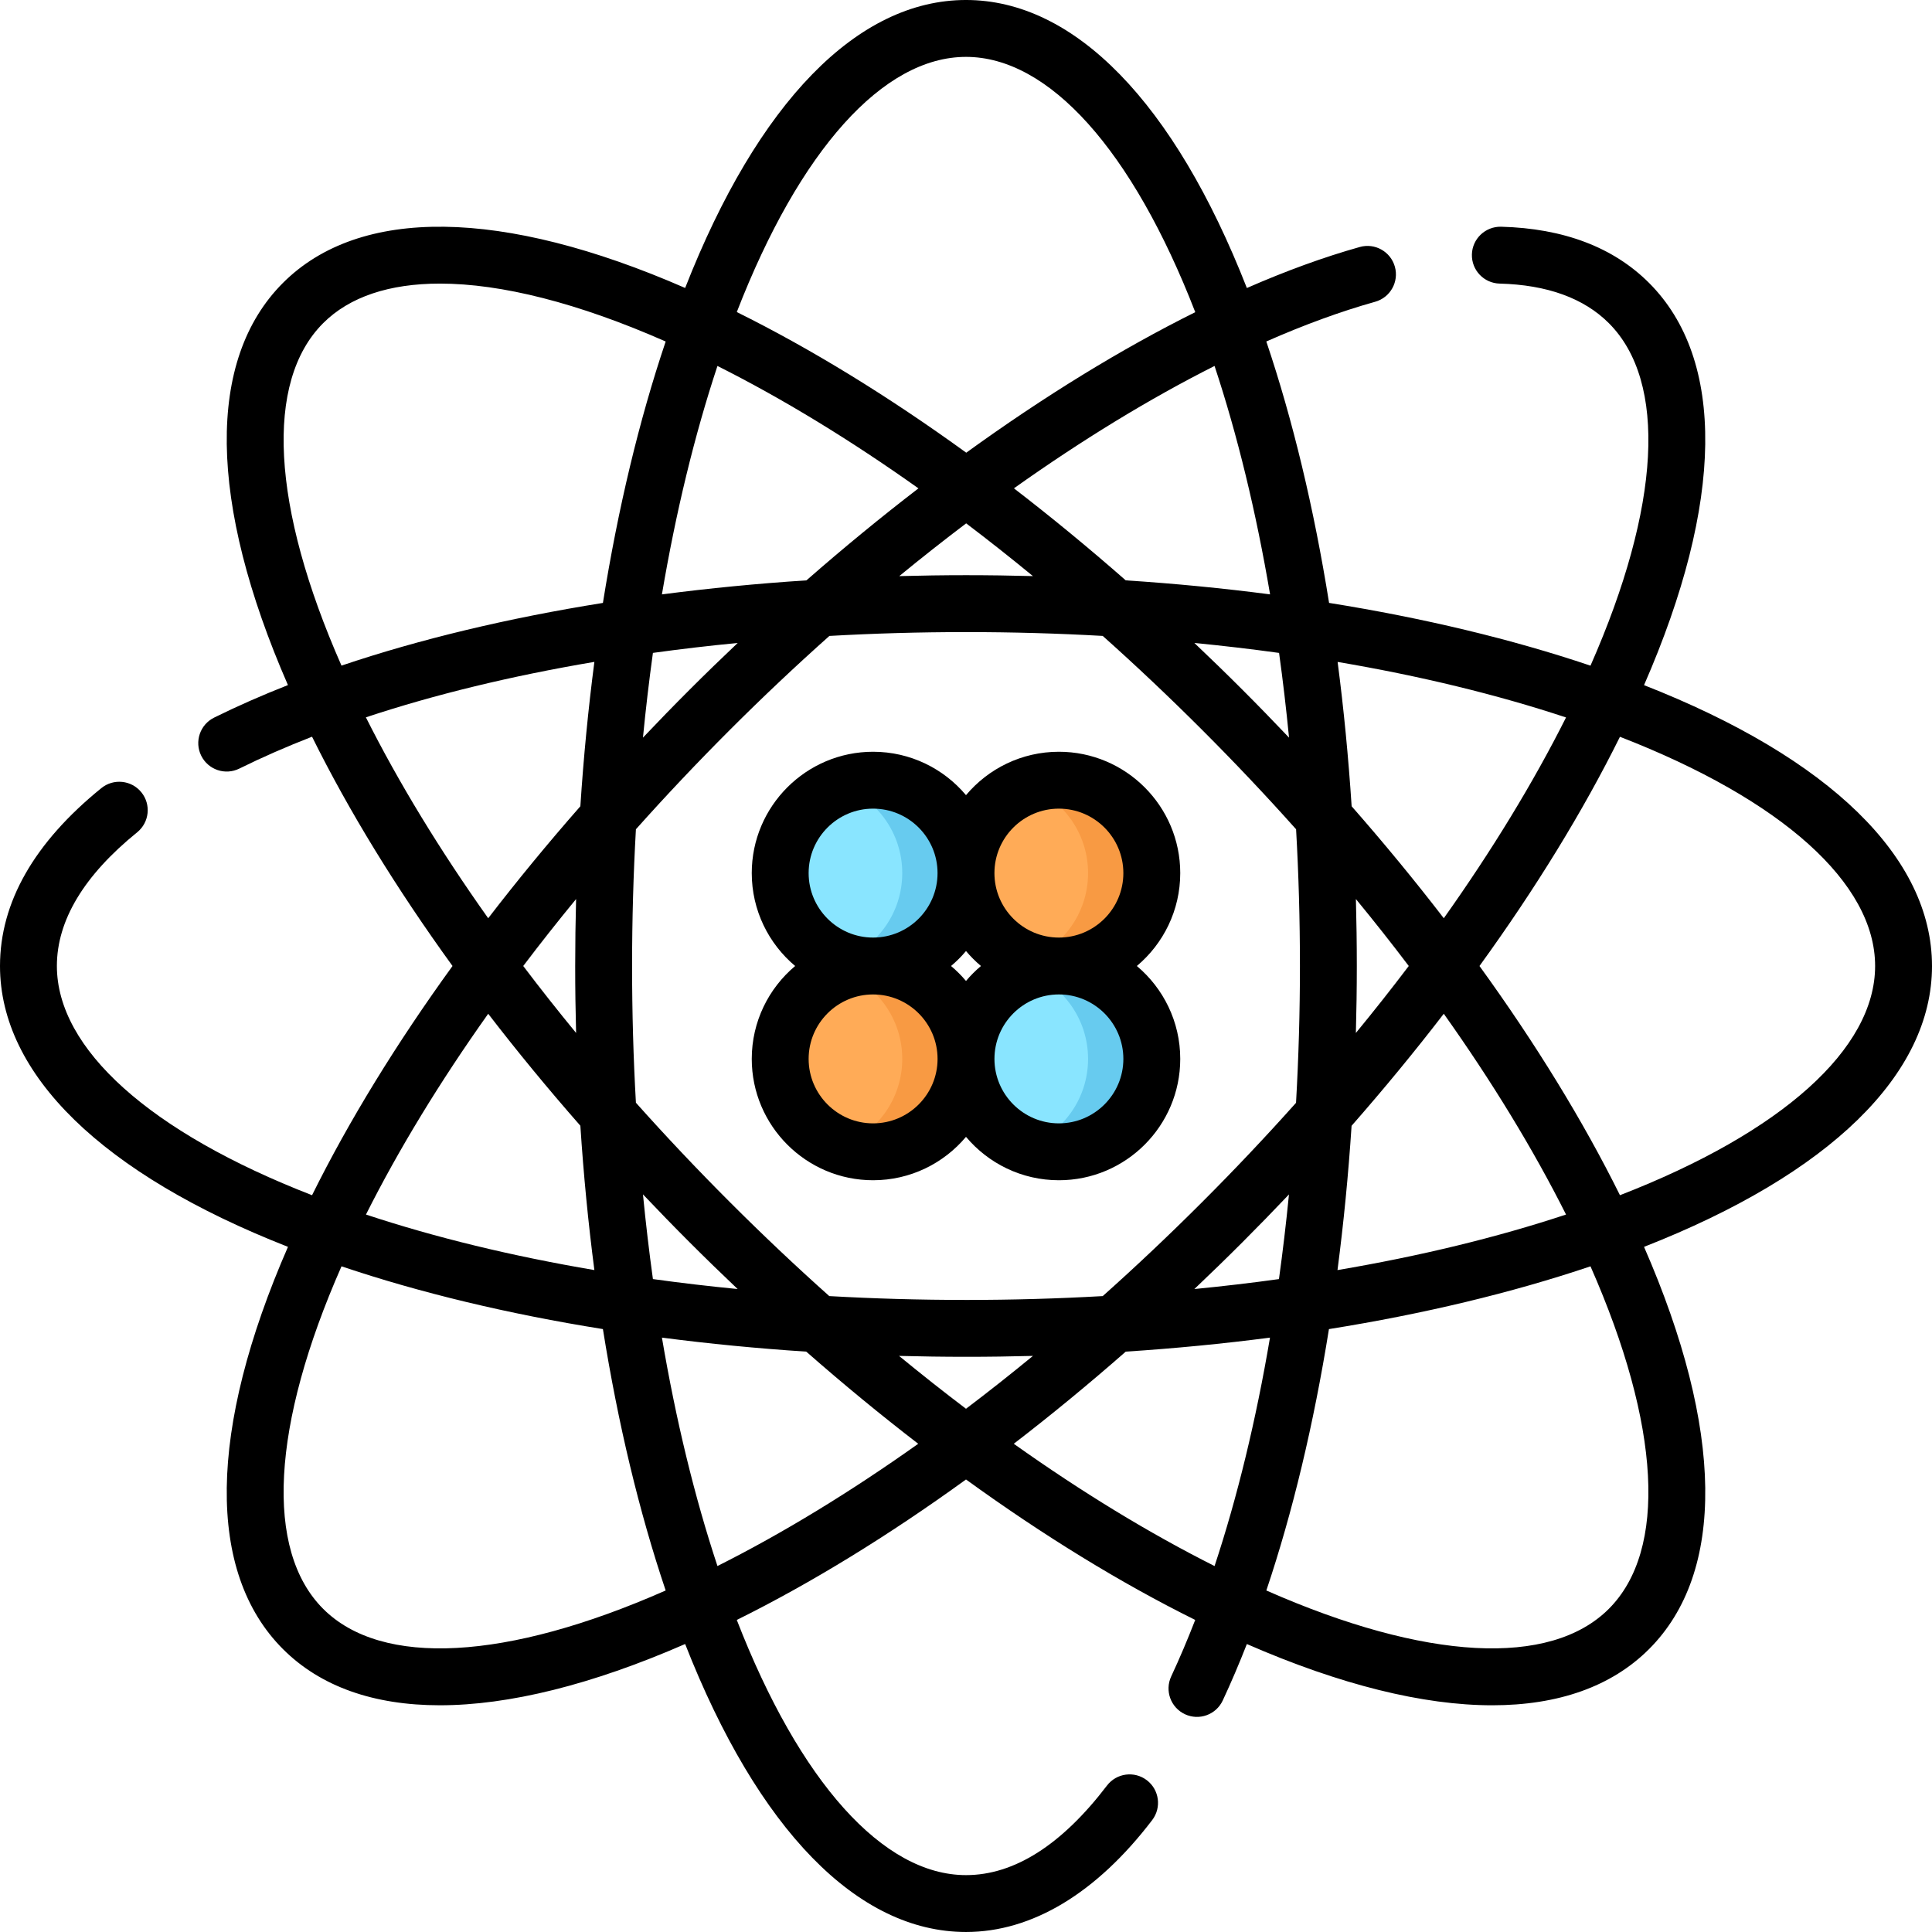 <svg height="512pt" viewBox="0 0 512 512" width="512pt" xmlns="http://www.w3.org/2000/svg"><path d="m256 231.379c0 13.598-11.023 24.621-24.621 24.621s-24.617-11.023-24.617-24.621 11.02-24.617 24.617-24.617 24.621 11.02 24.621 24.617zm0 0" fill="#89e5ff"/><path d="m305.238 231.379c0 13.598-11.02 24.621-24.617 24.621s-24.621-11.023-24.621-24.621 11.023-24.617 24.621-24.617 24.617 11.02 24.617 24.617zm0 0" fill="#ffab57"/><path d="m256 280.621c0 13.598-11.023 24.617-24.621 24.617s-24.617-11.02-24.617-24.617 11.02-24.621 24.617-24.621 24.621 11.023 24.621 24.621zm0 0" fill="#ffab57"/><path d="m305.238 280.621c0 13.598-11.02 24.617-24.617 24.617s-24.621-11.02-24.621-24.617 11.023-24.621 24.621-24.621 24.617 11.023 24.617 24.621zm0 0" fill="#89e5ff"/><path d="m231.379 206.762c-2.965 0-5.812.523-8.445 1.484 9.438 3.449 16.172 12.504 16.172 23.137 0 10.629-6.734 19.684-16.172 23.133 2.633.961 5.477 1.488 8.445 1.488 13.598 0 24.621-11.023 24.621-24.621 0-13.602-11.023-24.621-24.621-24.621zm0 0" fill="#67cbef"/><path d="m280.621 206.762c-2.969 0-5.812.523-8.449 1.484 9.438 3.449 16.176 12.504 16.176 23.137 0 10.629-6.738 19.684-16.176 23.133 2.637.961 5.48 1.488 8.449 1.488 13.598 0 24.617-11.023 24.617-24.621 0-13.602-11.02-24.621-24.617-24.621zm0 0" fill="#f89a43"/><path d="m231.379 256c-2.965 0-5.812.523-8.445 1.488 9.438 3.445 16.172 12.504 16.172 23.133s-6.734 19.688-16.172 23.133c2.633.961 5.477 1.488 8.445 1.488 13.598 0 24.621-11.023 24.621-24.621s-11.023-24.621-24.621-24.621zm0 0" fill="#f89a43"/><path d="m280.621 256c-2.969 0-5.812.523-8.449 1.488 9.438 3.445 16.176 12.504 16.176 23.133s-6.738 19.688-16.176 23.133c2.637.961 5.48 1.488 8.449 1.488 13.598 0 24.617-11.023 24.617-24.621s-11.02-24.621-24.617-24.621zm0 0" fill="#67cbef"/><path d="m312.777 231.379c0-17.73-14.426-32.156-32.156-32.156-9.875 0-18.719 4.477-24.621 11.5-5.902-7.023-14.746-11.5-24.621-11.5-17.73 0-32.156 14.426-32.156 32.156 0 9.875 4.477 18.719 11.5 24.621-7.023 5.902-11.5 14.746-11.5 24.621 0 17.73 14.426 32.156 32.156 32.156 9.875 0 18.719-4.477 24.621-11.5 5.902 7.023 14.746 11.5 24.621 11.5 17.73 0 32.156-14.426 32.156-32.156 0-9.875-4.477-18.719-11.5-24.621 7.023-5.902 11.5-14.746 11.5-24.621zm-98.48 0c0-9.418 7.664-17.082 17.082-17.082 9.422 0 17.082 7.664 17.082 17.082 0 9.422-7.66 17.086-17.082 17.086-9.418 0-17.082-7.664-17.082-17.086zm45.668 24.621c-1.434 1.203-2.762 2.531-3.965 3.965-1.203-1.434-2.531-2.762-3.965-3.965 1.434-1.203 2.762-2.531 3.965-3.965 1.203 1.434 2.531 2.762 3.965 3.965zm-28.586 41.703c-9.418 0-17.082-7.664-17.082-17.082 0-9.422 7.664-17.082 17.082-17.082 9.422 0 17.086 7.66 17.086 17.082 0 9.418-7.664 17.082-17.086 17.082zm66.324-17.082c0 9.418-7.664 17.082-17.082 17.082-9.422 0-17.082-7.664-17.082-17.082 0-9.422 7.66-17.086 17.082-17.086 9.418 0 17.082 7.664 17.082 17.086zm-34.168-49.242c0-9.418 7.664-17.082 17.086-17.082 9.418 0 17.082 7.664 17.082 17.082 0 9.422-7.664 17.086-17.082 17.086-9.422 0-17.086-7.664-17.086-17.086zm0 0"/><path d="m512 256c0-28.734-27.098-55.133-76.316-74.43 21.16-48.445 21.652-86.273 1.336-106.59-9.449-9.449-22.648-14.461-39.223-14.895-4.137-.09-7.621 3.176-7.73 7.34-.105 4.16 3.176 7.621 7.34 7.73 12.582.328 22.324 3.855 28.953 10.484 15.512 15.512 13.734 48.586-4.863 90.77-20.875-7.039-44.238-12.629-69.277-16.633-4.004-25.039-9.594-48.406-16.633-69.281 9.992-4.402 19.652-7.945 28.848-10.523 4.008-1.125 6.344-5.285 5.219-9.293-1.125-4.008-5.289-6.348-9.293-5.223-9.559 2.684-19.578 6.344-29.93 10.871-19.293-49.227-45.695-76.328-74.43-76.328s-55.133 27.098-74.43 76.316c-48.445-21.16-86.273-21.652-106.59-1.336-20.316 20.316-19.824 58.137 1.328 106.574-6.887 2.707-13.426 5.582-19.57 8.625-3.73 1.844-5.262 6.367-3.414 10.098 1.848 3.73 6.367 5.258 10.098 3.41 6.031-2.984 12.473-5.801 19.27-8.449 9.781 19.742 22.355 40.223 37.23 60.762-14.871 20.535-27.441 41.008-37.227 60.746-42.977-16.68-67.621-38.809-67.621-60.746 0-12.066 7.16-23.988 21.277-35.43 3.234-2.621 3.734-7.367 1.113-10.602s-7.371-3.73-10.602-1.109c-17.824 14.445-26.863 30.305-26.863 47.141 0 28.734 27.098 55.133 76.316 74.43-21.16 48.445-21.652 86.273-1.336 106.59 9.938 9.938 24.062 14.898 41.574 14.898 18.285 0 40.27-5.426 65.016-16.234 19.297 49.219 45.695 76.316 74.43 76.316 17.48 0 34.543-10.258 49.344-29.66 2.523-3.312 1.887-8.039-1.422-10.562-3.312-2.523-8.039-1.891-10.566 1.422-12.008 15.742-24.578 23.727-37.355 23.727-21.938 0-44.066-24.645-60.742-67.621 19.734-9.785 40.207-22.355 60.742-37.227 20.535 14.871 41.008 27.441 60.742 37.223-2.023 5.207-4.141 10.211-6.363 14.969-1.758 3.773-.129 8.258 3.645 10.02 3.77 1.758 8.254.129 10.016-3.645 2.227-4.77 4.355-9.766 6.391-14.957 24.754 10.809 46.73 16.23 65.016 16.23 17.508 0 31.637-4.961 41.574-14.898 20.316-20.316 19.824-58.145-1.336-106.59 49.219-19.297 76.316-45.695 76.316-74.43zm-96.984-65.867c-8.688 17.297-19.602 35.195-32.395 53.207-7.645-9.934-15.805-19.852-24.422-29.672-.852-13.039-2.094-25.82-3.715-38.25 21.785 3.691 42.16 8.629 60.531 14.715zm-159.016 154.363c-12.242 0-24.348-.344-36.234-1.02-8.883-7.93-17.684-16.242-26.34-24.902-8.66-8.656-16.973-17.457-24.902-26.34-.676-11.887-1.016-23.988-1.016-36.234 0-12.242.344-24.344 1.016-36.234 7.93-8.883 16.246-17.684 24.902-26.34 8.652-8.652 17.469-16.965 26.371-24.898 11.867-.672 23.961-1.02 36.203-1.02 12.246 0 24.348.344 36.234 1.016 8.883 7.93 17.684 16.246 26.34 24.902 8.66 8.656 16.977 17.457 24.902 26.34.676 11.887 1.02 23.992 1.02 36.234s-.355 24.352-1.035 36.254c-7.926 8.879-16.234 17.672-24.887 26.32-8.656 8.66-17.457 16.977-26.34 24.902-11.887.676-23.992 1.02-36.234 1.02zm17.742 14.832c-5.902 4.852-11.82 9.527-17.742 14.008-5.922-4.48-11.84-9.156-17.742-14.008 5.879.156 11.793.238 17.742.238 5.949.004 11.863-.082 17.742-.238zm-78.262-17.719c-7.605-.742-15.094-1.621-22.449-2.641-1.02-7.355-1.898-14.844-2.641-22.449 4.047 4.266 8.168 8.508 12.375 12.715s8.449 8.328 12.715 12.375zm-42.809-67.867c-4.852-5.902-9.527-11.82-14.008-17.742 4.48-5.922 9.156-11.84 14.008-17.742-.156 5.879-.238 11.793-.238 17.742-.004 5.949.082 11.863.238 17.742zm37.461-176.758c17.316 8.695 35.234 19.625 53.266 32.438-9.938 7.633-19.859 15.777-29.68 24.379-13.066.852-25.863 2.098-38.301 3.719 3.691-21.785 8.629-42.16 14.715-60.535zm65.91 41.711c5.906 4.473 11.809 9.137 17.695 13.977-5.875-.156-11.793-.242-17.738-.242-5.934 0-11.828.09-17.688.246 5.902-4.844 11.82-9.504 17.73-13.98zm-60.543 31.695c-4.277 4.047-8.527 8.168-12.734 12.375s-8.328 8.449-12.375 12.715c.742-7.609 1.625-15.102 2.641-22.457 7.355-1.016 14.852-1.895 22.469-2.633zm121.02 0c7.605.742 15.094 1.621 22.449 2.641 1.02 7.355 1.898 14.844 2.641 22.449-4.047-4.266-8.168-8.508-12.375-12.715s-8.449-8.328-12.715-12.375zm12.715 158.844c4.199-4.199 8.316-8.434 12.355-12.695-.746 7.605-1.637 15.086-2.652 22.434-7.344 1.016-14.824 1.895-22.418 2.637 4.266-4.047 8.508-8.168 12.715-12.375zm28.949-30.887c8.625-9.828 16.785-19.75 24.434-29.691 12.797 18.016 23.711 35.914 32.398 53.211-18.383 6.09-38.77 11.027-60.566 14.719 1.625-12.43 2.879-25.207 3.734-38.238zm1.137-24.598c.16-5.883.25-11.801.25-17.75 0-5.945-.086-11.863-.242-17.742 4.855 5.902 9.527 11.82 14.008 17.742-4.484 5.922-9.16 11.848-14.016 17.75zm-22.738-116.234c-12.43-1.621-25.211-2.863-38.25-3.715-9.809-8.605-19.711-16.75-29.633-24.387 18.105-12.863 36.023-23.801 53.168-32.43 6.086 18.375 11.023 38.75 14.715 60.531zm-80.582-142.441c21.945 0 44.078 24.656 60.758 67.656-19.574 9.73-40.074 22.316-60.695 37.238-20.555-14.895-41.051-27.477-60.805-37.273 16.676-42.977 38.805-67.621 60.742-67.621zm-170.359 70.566c7-7.004 17.582-10.484 30.961-10.484 16.262 0 36.668 5.145 59.809 15.348-7.039 20.875-12.629 44.238-16.633 69.277-25.129 4.016-48.504 9.605-69.281 16.613-18.59-42.176-20.367-75.242-4.855-90.754zm11.324 104.461c18.277-6.066 38.676-11 60.551-14.695-1.621 12.438-2.863 25.219-3.715 38.262-8.617 9.82-16.777 19.738-24.422 29.676-12.801-18.027-23.723-35.938-32.414-53.242zm56.836 108.23c.852 13.039 2.094 25.82 3.715 38.25-21.785-3.691-42.16-8.629-60.531-14.715 8.688-17.297 19.602-35.195 32.395-53.207 7.645 9.934 15.805 19.852 24.422 29.672zm-68.16 128.027c-15.516-15.512-13.734-48.586 4.863-90.77 20.875 7.039 44.238 12.629 69.273 16.633 4.004 25.035 9.594 48.398 16.633 69.273-42.184 18.598-75.258 20.379-90.77 4.863zm104.492-11.344c-6.086-18.371-11.023-38.746-14.715-60.531 12.43 1.621 25.211 2.863 38.25 3.715 9.82 8.617 19.738 16.777 29.672 24.418-18.012 12.797-35.91 23.711-53.207 32.398zm78.527-32.398c9.934-7.645 19.852-15.801 29.672-24.418 13.031-.852 25.805-2.094 38.227-3.711-3.699 21.855-8.637 42.25-14.688 60.531-17.297-8.688-35.195-19.605-53.211-32.402zm157.699 43.742c-15.512 15.516-48.586 13.734-90.766-4.863 6.988-20.766 12.57-44.168 16.59-69.27 25.051-4.004 48.43-9.594 69.312-16.637 18.598 42.184 20.379 75.258 4.863 90.77zm2.945-109.617c-9.785-19.734-22.355-40.207-37.227-60.742 14.871-20.535 27.441-41.008 37.227-60.742 42.977 16.676 67.621 38.805 67.621 60.742s-24.645 44.066-67.621 60.742zm0 0"/></svg>